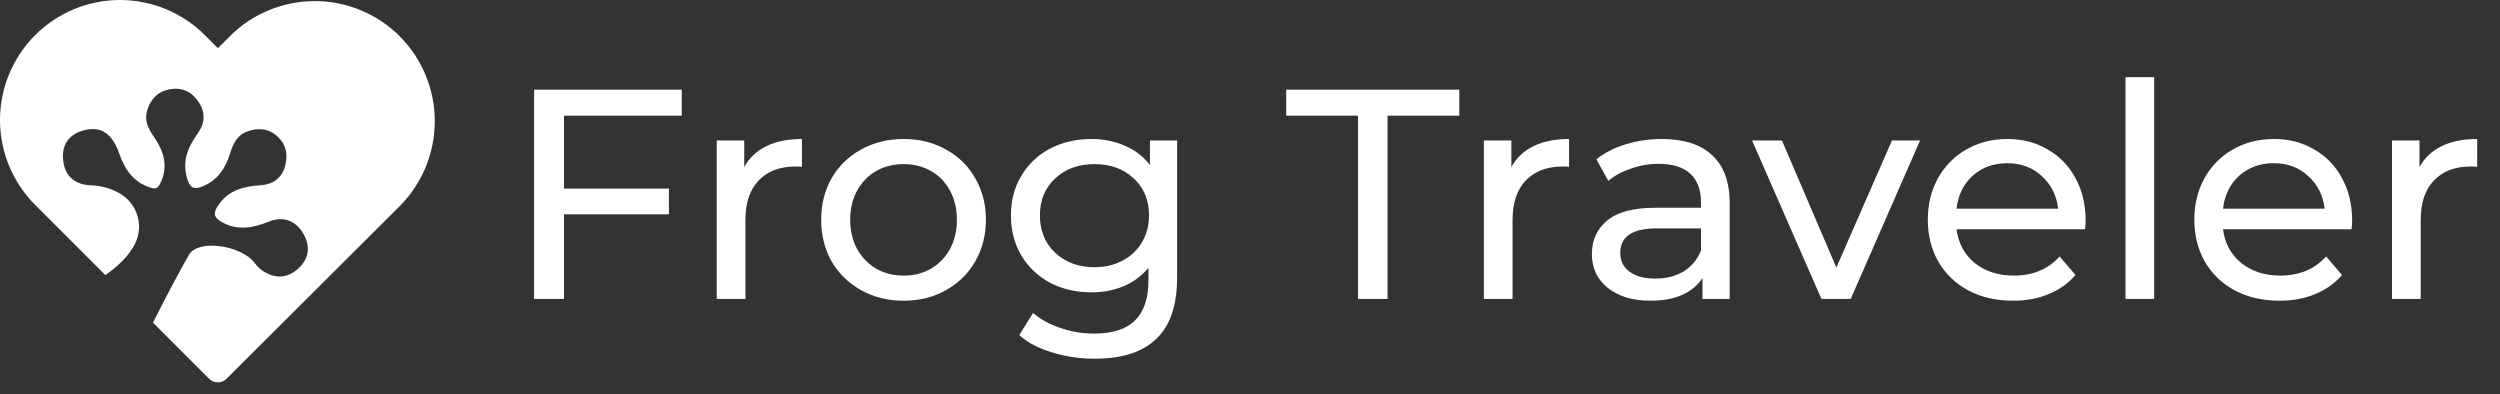 <svg width="184" height="29" viewBox="0 0 184 29" fill="none" xmlns="http://www.w3.org/2000/svg">
<rect x="0" y="0" width="184" height="29" fill="#333333" stroke="none"/>
<path d="M41.51 8.514V13.882H49.232V15.774H41.51V22H39.31V6.6H50.178V8.514H41.51ZM54.776 12.298C55.143 11.623 55.685 11.11 56.404 10.758C57.123 10.406 57.995 10.23 59.022 10.23V12.276C58.905 12.261 58.743 12.254 58.538 12.254C57.394 12.254 56.492 12.599 55.832 13.288C55.187 13.963 54.864 14.931 54.864 16.192V22H52.752V10.34H54.776V12.298ZM66.512 22.132C65.353 22.132 64.312 21.875 63.388 21.362C62.464 20.849 61.738 20.145 61.21 19.25C60.696 18.341 60.44 17.314 60.44 16.17C60.44 15.026 60.696 14.007 61.21 13.112C61.738 12.203 62.464 11.499 63.388 11C64.312 10.487 65.353 10.23 66.512 10.23C67.67 10.23 68.704 10.487 69.614 11C70.538 11.499 71.256 12.203 71.77 13.112C72.298 14.007 72.562 15.026 72.562 16.17C72.562 17.314 72.298 18.341 71.77 19.25C71.256 20.145 70.538 20.849 69.614 21.362C68.704 21.875 67.67 22.132 66.512 22.132ZM66.512 20.284C67.26 20.284 67.927 20.115 68.514 19.778C69.115 19.426 69.584 18.942 69.922 18.326C70.259 17.695 70.428 16.977 70.428 16.17C70.428 15.363 70.259 14.652 69.922 14.036C69.584 13.405 69.115 12.921 68.514 12.584C67.927 12.247 67.26 12.078 66.512 12.078C65.764 12.078 65.089 12.247 64.488 12.584C63.901 12.921 63.432 13.405 63.08 14.036C62.742 14.652 62.574 15.363 62.574 16.17C62.574 16.977 62.742 17.695 63.08 18.326C63.432 18.942 63.901 19.426 64.488 19.778C65.089 20.115 65.764 20.284 66.512 20.284ZM86.636 10.34V20.416C86.636 22.455 86.13 23.958 85.118 24.926C84.106 25.909 82.596 26.4 80.587 26.4C79.487 26.4 78.438 26.246 77.441 25.938C76.443 25.645 75.636 25.219 75.02 24.662L76.032 23.034C76.575 23.503 77.243 23.87 78.034 24.134C78.841 24.413 79.67 24.552 80.52 24.552C81.885 24.552 82.889 24.229 83.534 23.584C84.195 22.939 84.525 21.956 84.525 20.636V19.712C84.026 20.313 83.41 20.768 82.677 21.076C81.958 21.369 81.173 21.516 80.323 21.516C79.208 21.516 78.196 21.281 77.287 20.812C76.392 20.328 75.688 19.661 75.174 18.81C74.661 17.945 74.404 16.962 74.404 15.862C74.404 14.762 74.661 13.787 75.174 12.936C75.688 12.071 76.392 11.403 77.287 10.934C78.196 10.465 79.208 10.23 80.323 10.23C81.203 10.23 82.016 10.391 82.764 10.714C83.527 11.037 84.15 11.513 84.635 12.144V10.34H86.636ZM80.564 19.668C81.327 19.668 82.009 19.507 82.611 19.184C83.227 18.861 83.703 18.414 84.04 17.842C84.392 17.255 84.569 16.595 84.569 15.862C84.569 14.733 84.195 13.823 83.447 13.134C82.698 12.43 81.738 12.078 80.564 12.078C79.376 12.078 78.409 12.43 77.66 13.134C76.912 13.823 76.538 14.733 76.538 15.862C76.538 16.595 76.707 17.255 77.044 17.842C77.397 18.414 77.873 18.861 78.475 19.184C79.091 19.507 79.787 19.668 80.564 19.668ZM99.946 8.514H94.666V6.6H107.404V8.514H102.124V22H99.946V8.514ZM111.237 12.298C111.604 11.623 112.146 11.11 112.865 10.758C113.584 10.406 114.456 10.23 115.483 10.23V12.276C115.366 12.261 115.204 12.254 114.999 12.254C113.855 12.254 112.953 12.599 112.293 13.288C111.648 13.963 111.325 14.931 111.325 16.192V22H109.213V10.34H111.237V12.298ZM122.311 10.23C123.924 10.23 125.156 10.626 126.007 11.418C126.872 12.21 127.305 13.391 127.305 14.96V22H125.303V20.46C124.951 21.003 124.445 21.421 123.785 21.714C123.139 21.993 122.369 22.132 121.475 22.132C120.169 22.132 119.121 21.817 118.329 21.186C117.551 20.555 117.163 19.727 117.163 18.7C117.163 17.673 117.537 16.852 118.285 16.236C119.033 15.605 120.221 15.29 121.849 15.29H125.193V14.872C125.193 13.963 124.929 13.266 124.401 12.782C123.873 12.298 123.095 12.056 122.069 12.056C121.379 12.056 120.705 12.173 120.045 12.408C119.385 12.628 118.827 12.929 118.373 13.31L117.493 11.726C118.094 11.242 118.813 10.875 119.649 10.626C120.485 10.362 121.372 10.23 122.311 10.23ZM121.827 20.504C122.633 20.504 123.33 20.328 123.917 19.976C124.503 19.609 124.929 19.096 125.193 18.436V16.808H121.937C120.147 16.808 119.253 17.409 119.253 18.612C119.253 19.199 119.48 19.661 119.935 19.998C120.389 20.335 121.02 20.504 121.827 20.504ZM141.316 10.34L136.212 22H134.056L128.952 10.34H131.152L135.156 19.69L139.248 10.34H141.316ZM153.503 16.236C153.503 16.397 153.488 16.61 153.459 16.874H143.999C144.131 17.901 144.578 18.729 145.341 19.36C146.118 19.976 147.079 20.284 148.223 20.284C149.616 20.284 150.738 19.815 151.589 18.876L152.755 20.24C152.227 20.856 151.567 21.325 150.775 21.648C149.998 21.971 149.125 22.132 148.157 22.132C146.925 22.132 145.832 21.883 144.879 21.384C143.926 20.871 143.185 20.159 142.657 19.25C142.144 18.341 141.887 17.314 141.887 16.17C141.887 15.041 142.136 14.021 142.635 13.112C143.148 12.203 143.845 11.499 144.725 11C145.62 10.487 146.624 10.23 147.739 10.23C148.854 10.23 149.844 10.487 150.709 11C151.589 11.499 152.271 12.203 152.755 13.112C153.254 14.021 153.503 15.063 153.503 16.236ZM147.739 12.012C146.727 12.012 145.876 12.32 145.187 12.936C144.512 13.552 144.116 14.359 143.999 15.356H151.479C151.362 14.373 150.958 13.574 150.269 12.958C149.594 12.327 148.751 12.012 147.739 12.012ZM156.436 5.676H158.548V22H156.436V5.676ZM173.118 16.236C173.118 16.397 173.103 16.61 173.074 16.874H163.614C163.746 17.901 164.193 18.729 164.956 19.36C165.733 19.976 166.694 20.284 167.838 20.284C169.231 20.284 170.353 19.815 171.204 18.876L172.37 20.24C171.842 20.856 171.182 21.325 170.39 21.648C169.613 21.971 168.74 22.132 167.772 22.132C166.54 22.132 165.447 21.883 164.494 21.384C163.541 20.871 162.8 20.159 162.272 19.25C161.759 18.341 161.502 17.314 161.502 16.17C161.502 15.041 161.751 14.021 162.25 13.112C162.763 12.203 163.46 11.499 164.34 11C165.235 10.487 166.239 10.23 167.354 10.23C168.469 10.23 169.459 10.487 170.324 11C171.204 11.499 171.886 12.203 172.37 13.112C172.869 14.021 173.118 15.063 173.118 16.236ZM167.354 12.012C166.342 12.012 165.491 12.32 164.802 12.936C164.127 13.552 163.731 14.359 163.614 15.356H171.094C170.977 14.373 170.573 13.574 169.884 12.958C169.209 12.327 168.366 12.012 167.354 12.012ZM178.075 12.298C178.441 11.623 178.984 11.11 179.703 10.758C180.421 10.406 181.294 10.23 182.321 10.23V12.276C182.203 12.261 182.042 12.254 181.837 12.254C180.693 12.254 179.791 12.599 179.131 13.288C178.485 13.963 178.163 14.931 178.163 16.192V22H176.051V10.34H178.075V12.298Z" fill="white"/>
<path d="M29.418 2.666C27.758 1.009 25.508 0.079 23.163 0.081C20.818 0.082 18.569 1.014 16.911 2.673L16.038 3.547L15.152 2.661C14.335 1.825 13.361 1.159 12.285 0.702C11.209 0.246 10.054 0.007 8.885 0C7.717 -0.007 6.558 0.218 5.477 0.662C4.396 1.106 3.414 1.761 2.588 2.587C1.761 3.413 1.107 4.395 0.663 5.476C0.219 6.557 -0.007 7.716 0 8.884C0.007 10.053 0.245 11.209 0.702 12.284C1.159 13.36 1.824 14.335 2.66 15.151L7.755 20.246C8.547 19.686 9.283 19.055 9.804 18.182C10.008 17.854 10.144 17.488 10.202 17.107C10.259 16.725 10.238 16.335 10.139 15.962C10.041 15.589 9.866 15.24 9.627 14.937C9.388 14.634 9.09 14.383 8.75 14.2C8.113 13.85 7.402 13.658 6.676 13.64C5.542 13.591 4.783 12.99 4.652 11.831C4.52 10.672 5.048 9.89 6.173 9.592C7.433 9.259 8.257 9.813 8.779 11.308C9.199 12.525 9.879 13.486 11.199 13.843C11.546 13.936 11.682 13.733 11.809 13.47C12.416 12.211 12.042 11.099 11.307 10.037C10.91 9.464 10.607 8.867 10.83 8.136C11.086 7.277 11.636 6.715 12.523 6.566C13.411 6.416 14.122 6.752 14.623 7.512C15.124 8.272 15.093 9.063 14.567 9.798C13.824 10.833 13.365 11.897 13.797 13.211C14.006 13.85 14.304 13.966 14.896 13.725C16.004 13.276 16.587 12.393 16.924 11.322C17.151 10.598 17.446 9.946 18.201 9.676C19.017 9.383 19.799 9.441 20.469 10.087C21.099 10.695 21.193 11.434 20.982 12.218C20.742 13.109 20.083 13.578 19.193 13.634C17.921 13.712 16.791 13.999 16.034 15.151C15.682 15.686 15.736 16.016 16.314 16.338C17.503 17.009 18.626 16.775 19.813 16.302C20.87 15.882 21.796 16.246 22.359 17.255C22.891 18.211 22.703 19.131 21.886 19.826C21.006 20.574 20.045 20.484 19.149 19.797C18.903 19.608 18.744 19.31 18.513 19.097C17.313 17.984 14.559 17.68 13.929 18.723C13.5 19.433 12.269 21.726 11.259 23.748L15.383 27.872C15.553 28.043 15.785 28.141 16.027 28.143C16.267 28.143 16.498 28.048 16.669 27.879L29.406 15.185C31.065 13.526 31.997 11.277 32 8.931C32.003 6.585 31.075 4.334 29.42 2.672L29.418 2.666Z" fill="white"/>
</svg>
